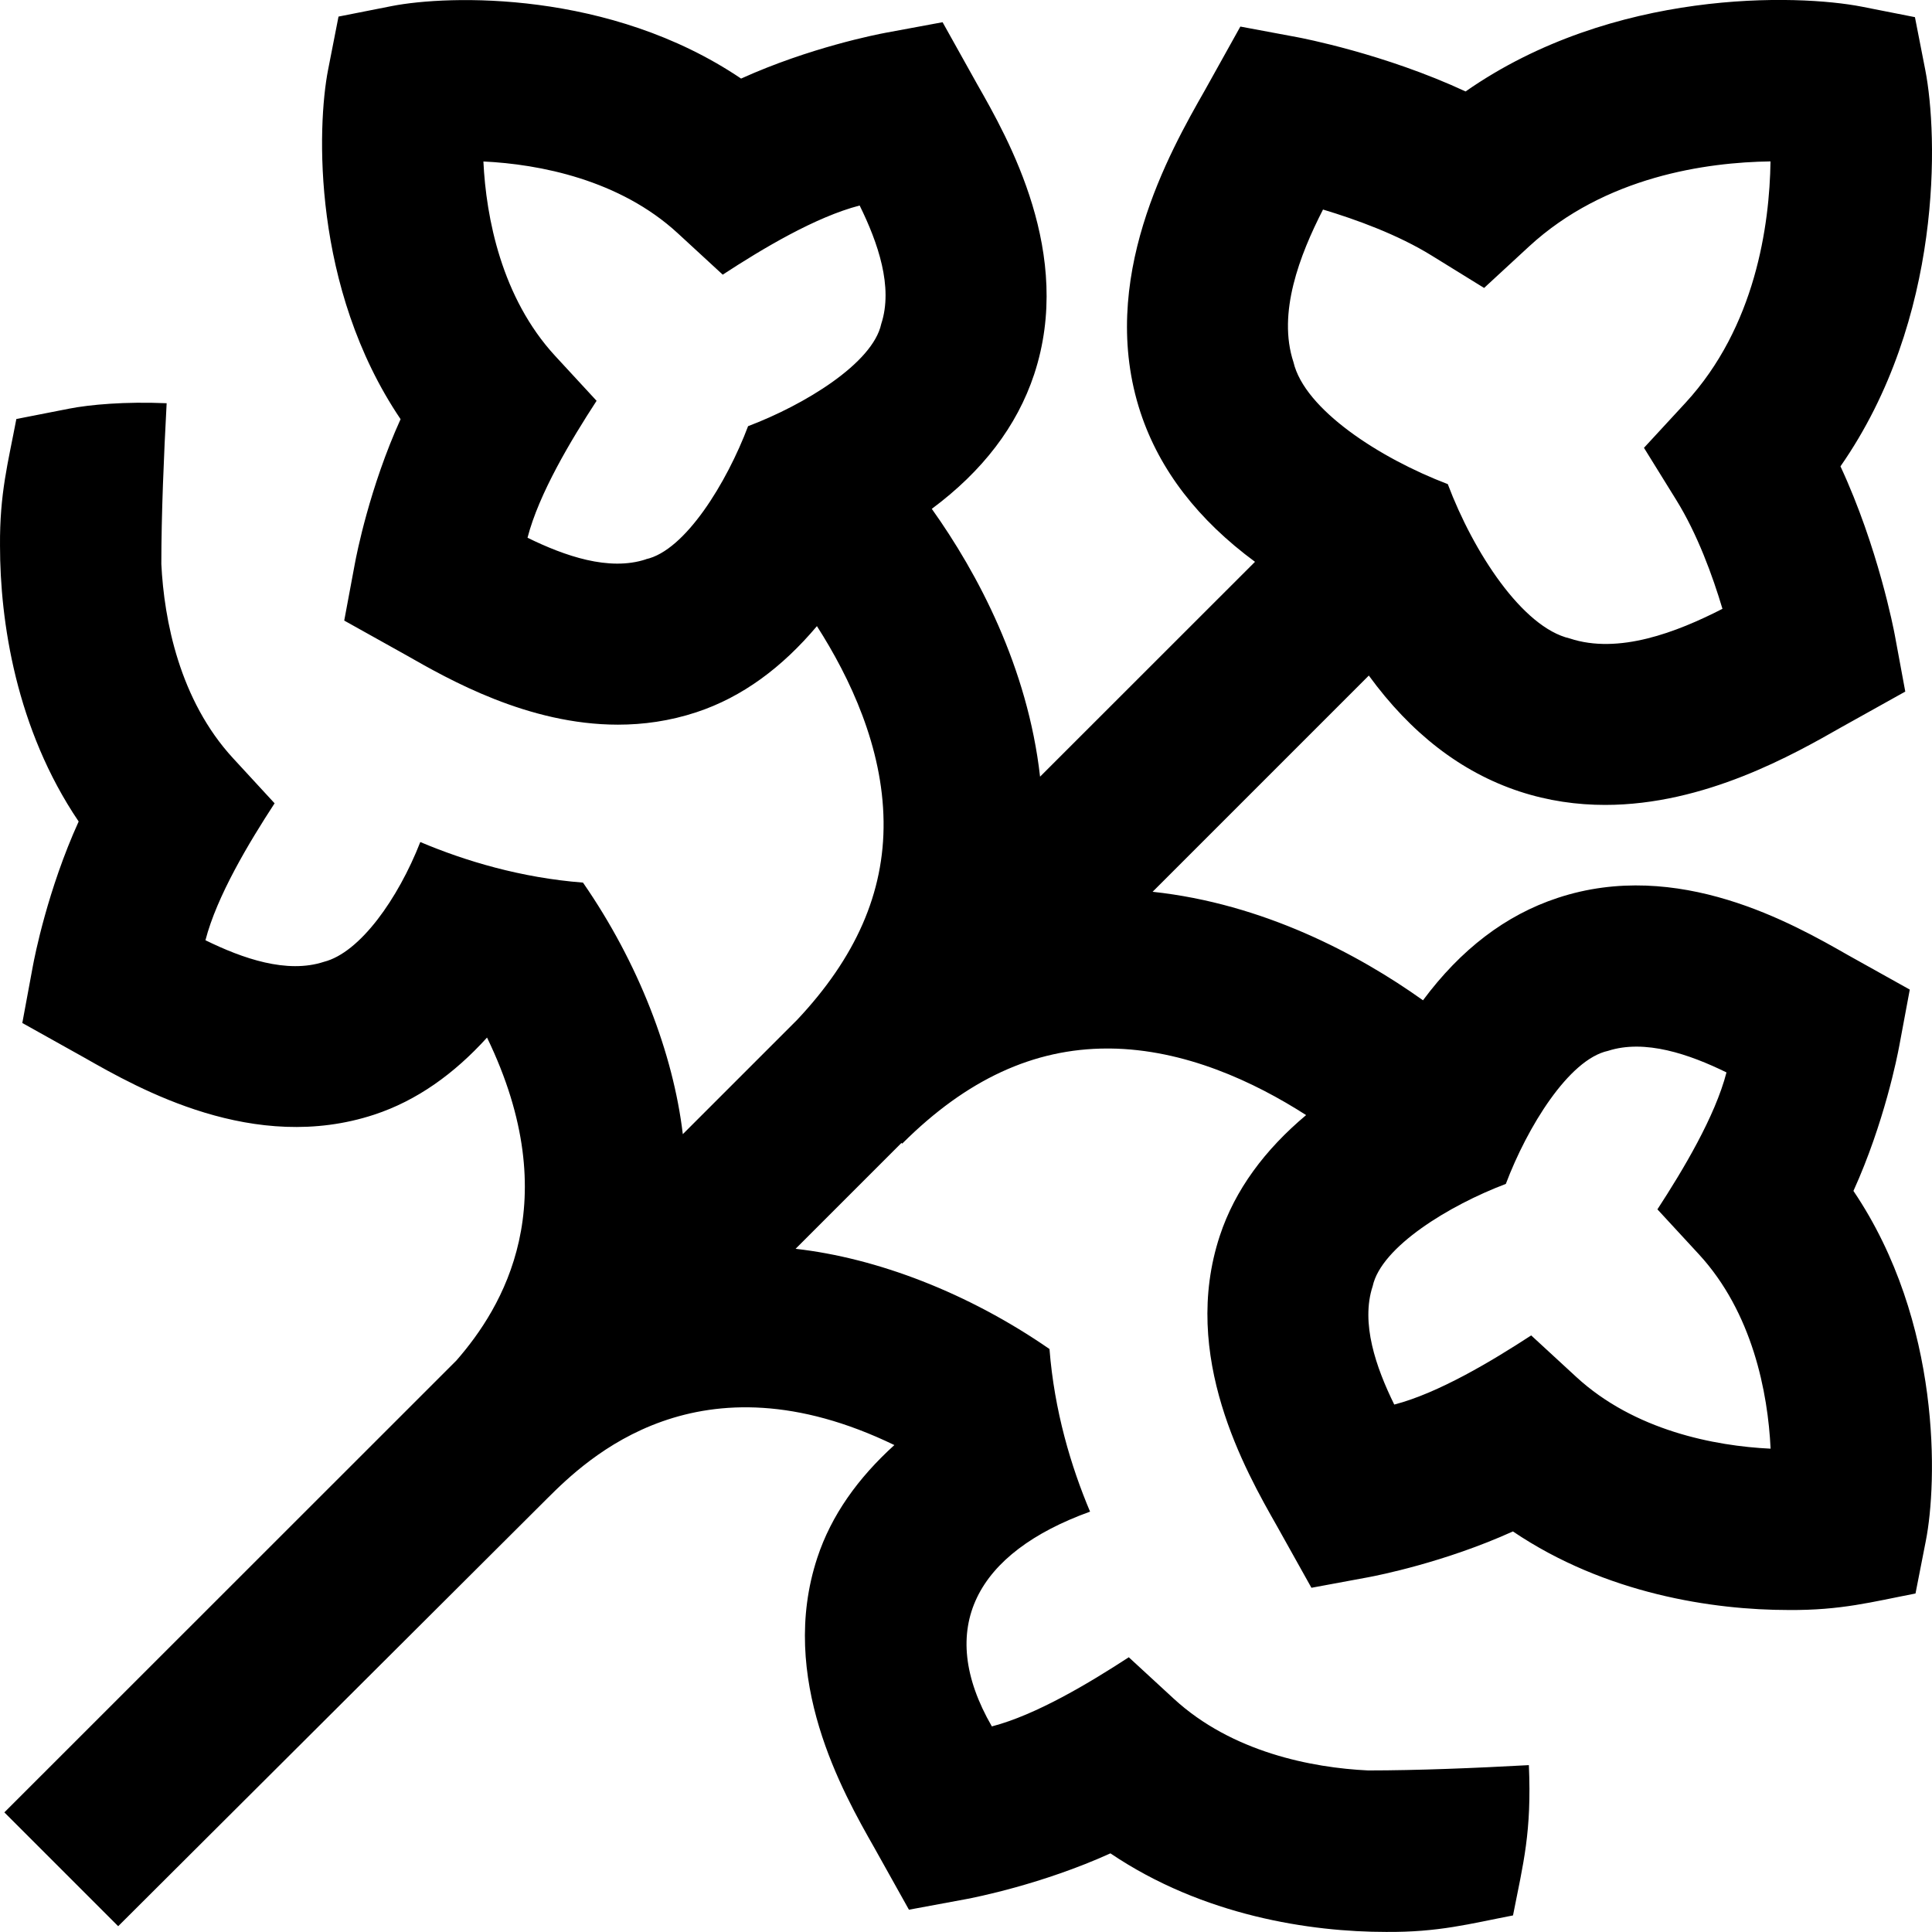 <svg id="Layer_1" viewBox="0 0 24 24" xmlns="http://www.w3.org/2000/svg" data-name="Layer 1"><path d="m23.592 13 .132-.707-.767-.428c-.685-.391-2.111-1.206-3.607-.711-.648.213-1.206.643-1.673 1.272-.805-.574-1.984-1.2-3.359-1.348l2.686-2.686c.521.715 1.145 1.2 1.869 1.439.361.119.72.168 1.067.168 1.239 0 2.341-.627 2.939-.968l.789-.44-.131-.707c-.01-.053-.206-1.084-.674-2.091 1.279-1.834 1.21-4.122 1.054-4.921l-.129-.659-.659-.13c-.796-.156-3.088-.228-4.923 1.053-1.007-.468-2.038-.664-2.091-.674l-.707-.132-.44.79c-.436.765-1.343 2.358-.8 4.005.237.717.718 1.335 1.422 1.854l-2.67 2.669c-.154-1.361-.776-2.528-1.345-3.327.629-.467 1.058-1.025 1.272-1.672.493-1.495-.319-2.92-.71-3.606l-.428-.767-.707.131c-.113.021-.948.185-1.796.569-1.631-1.101-3.637-1.039-4.343-.9l-.658.13-.129.658c-.139.705-.203 2.71.9 4.343-.384.847-.547 1.681-.568 1.795l-.132.707.767.428c.534.305 1.517.865 2.633.865.316 0 .643-.045.974-.154.571-.188 1.067-.558 1.498-1.07.413.645.817 1.504.828 2.426.011.888-.349 1.694-1.073 2.464l-1.421 1.421c-.119-1.001-.548-2.125-1.24-3.125-.769-.06-1.46-.267-2.021-.504-.276.705-.749 1.374-1.197 1.488-.459.151-1.01-.041-1.472-.268.141-.547.54-1.212.859-1.701l-.515-.559c-.666-.722-.858-1.717-.892-2.414 0-.61.031-1.343.066-1.997-.521-.022-.952.017-1.209.067l-.658.129c-.103.545-.208.921-.203 1.575 0 .936.198 2.274.977 3.425-.385.847-.548 1.682-.569 1.796l-.131.707.768.429c.685.39 2.111 1.201 3.605.709.528-.174.991-.506 1.4-.957.992 2.049.192 3.356-.381 4.012l-5.615 5.613 1.414 1.414s5.324-5.307 5.328-5.312c.493-.492 1.881-1.842 4.314-.665-.451.409-.783.871-.957 1.399-.493 1.494.319 2.919.709 3.605l.429.768.707-.131c.113-.021.948-.185 1.796-.569 1.152.778 2.49.976 3.425.976.653.005 1.032-.1 1.576-.205.129-.655.233-1.034.197-1.867-.654.036-1.387.066-1.997.066-.696-.033-1.692-.226-2.414-.891l-.559-.515c-.491.32-1.153.717-1.701.859-.704-1.22-.196-2.157 1.22-2.668-.237-.561-.444-1.252-.504-2.02-1.01-.699-2.144-1.131-3.154-1.245l1.315-1.315.008.008s0 0 .001 0 .005-.005.008-.007c.792-.788 1.624-1.174 2.54-1.174h.032c.929.009 1.792.413 2.438.827-.513.431-.883.927-1.072 1.499-.493 1.494.319 2.919.709 3.605l.429.768.707-.131c.113-.021.948-.185 1.796-.569 1.152.778 2.49.976 3.425.976.653.005 1.032-.1 1.576-.205l.129-.658c.139-.705.203-2.71-.9-4.343.384-.847.547-1.681.568-1.795zm-15.568-6.052c-.459.151-1.01-.042-1.471-.268.141-.547.539-1.211.858-1.701l-.515-.558c-.666-.723-.858-1.718-.891-2.415.696.033 1.692.226 2.414.891l.559.515c.491-.321 1.152-.717 1.701-.859.227.461.419 1.012.268 1.471-.105.489-.955 1.006-1.654 1.27-.264.7-.781 1.547-1.27 1.653zm8.411-4.345c.409.123.93.311 1.355.575l.646.399.558-.515c.946-.872 2.208-1.046 3-1.057-.012.792-.186 2.055-1.057 3l-.515.558.4.646c.264.425.453.945.575 1.354-.57.292-1.291.569-1.897.368-.588-.137-1.196-1.071-1.515-1.917-.846-.322-1.779-.927-1.917-1.515-.201-.609.076-1.328.368-1.898zm3.145 14.501-.559-.515c-.491.32-1.153.717-1.701.859-.227-.462-.419-1.012-.268-1.471.106-.489.955-1.006 1.654-1.27.264-.7.781-1.547 1.27-1.653.458-.148 1.01.042 1.471.268-.141.547-.539 1.211-.858 1.701l.515.558c.666.723.858 1.718.891 2.415-.696-.033-1.692-.226-2.414-.891z"/></svg>